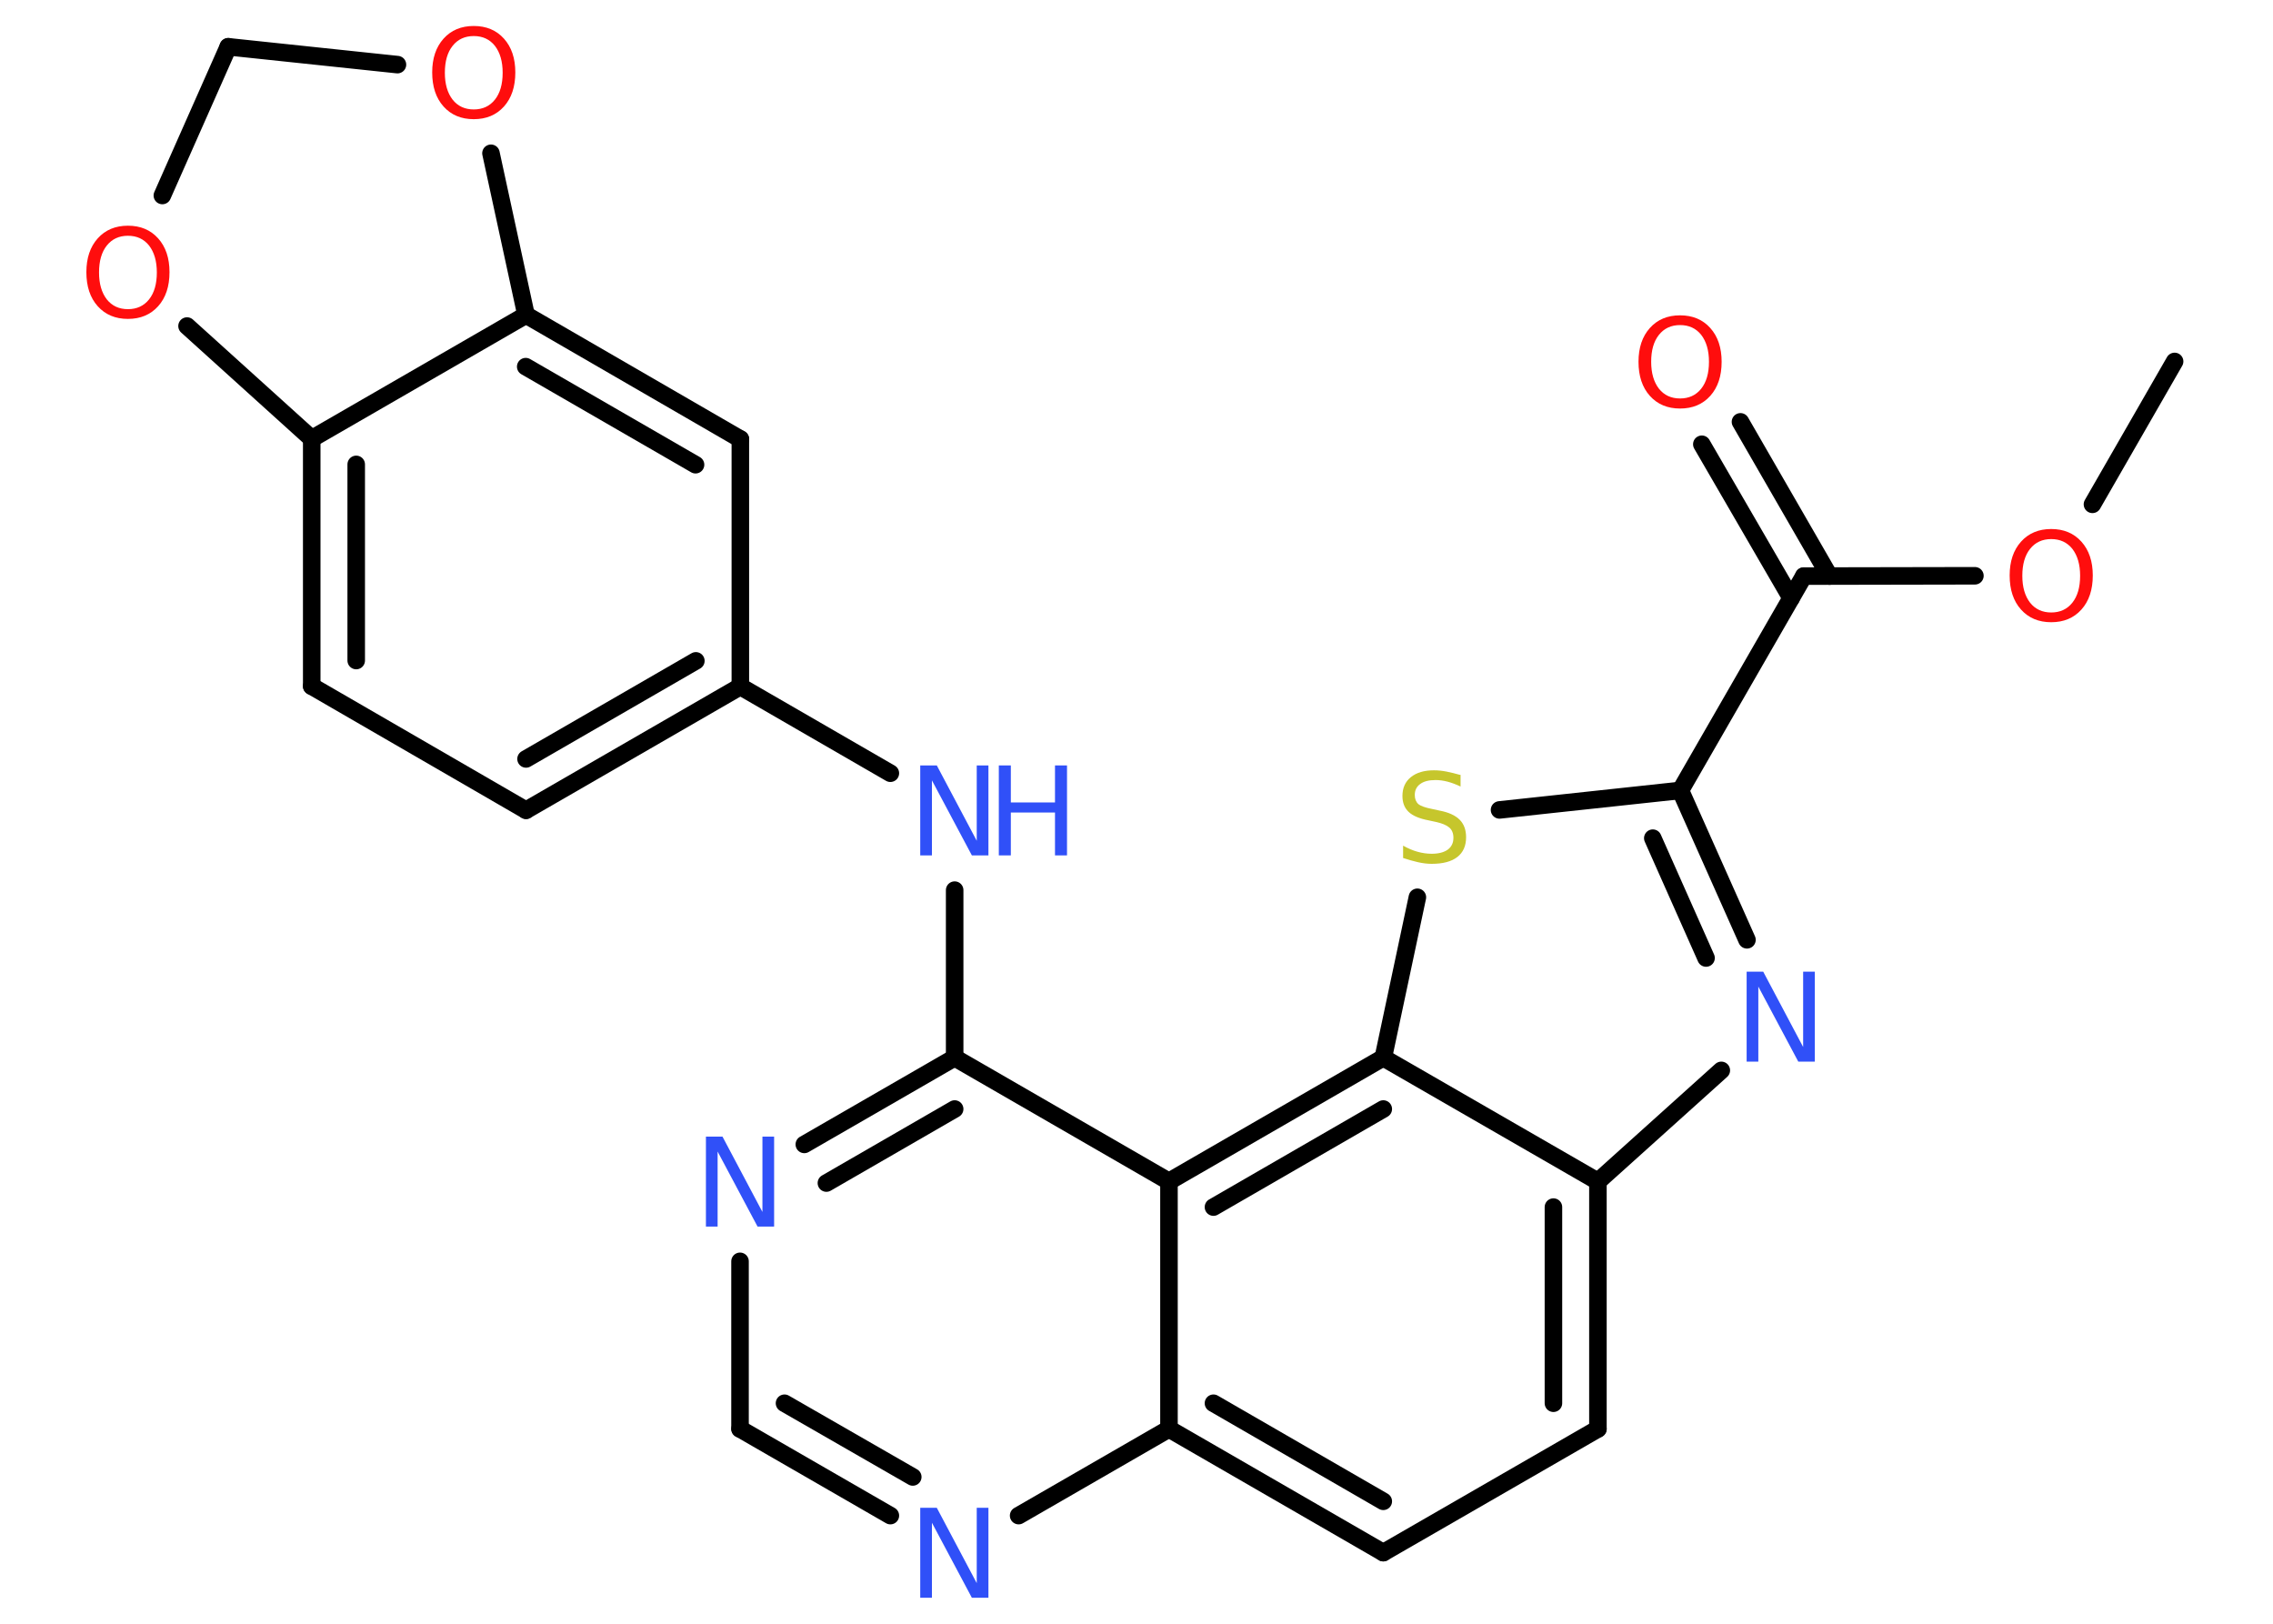 <?xml version='1.0' encoding='UTF-8'?>
<!DOCTYPE svg PUBLIC "-//W3C//DTD SVG 1.1//EN" "http://www.w3.org/Graphics/SVG/1.1/DTD/svg11.dtd">
<svg version='1.2' xmlns='http://www.w3.org/2000/svg' xmlns:xlink='http://www.w3.org/1999/xlink' width='70.0mm' height='50.0mm' viewBox='0 0 70.0 50.0'>
  <desc>Generated by the Chemistry Development Kit (http://github.com/cdk)</desc>
  <g stroke-linecap='round' stroke-linejoin='round' stroke='#000000' stroke-width='.54' fill='#3050F8'>
    <rect x='.0' y='.0' width='70.0' height='50.0' fill='#FFFFFF' stroke='none'/>
    <g id='mol1' class='mol'>
      <line id='mol1bnd1' class='bond' x1='66.97' y1='11.13' x2='64.44' y2='15.53'/>
      <line id='mol1bnd2' class='bond' x1='60.82' y1='17.73' x2='55.55' y2='17.74'/>
      <g id='mol1bnd3' class='bond'>
        <line x1='55.16' y1='18.42' x2='52.41' y2='13.68'/>
        <line x1='56.34' y1='17.74' x2='53.6' y2='12.99'/>
      </g>
      <line id='mol1bnd4' class='bond' x1='55.55' y1='17.74' x2='51.75' y2='24.34'/>
      <g id='mol1bnd5' class='bond'>
        <line x1='53.8' y1='28.94' x2='51.75' y2='24.34'/>
        <line x1='52.54' y1='29.5' x2='50.9' y2='25.81'/>
      </g>
      <line id='mol1bnd6' class='bond' x1='53.01' y1='32.96' x2='49.21' y2='36.38'/>
      <g id='mol1bnd7' class='bond'>
        <line x1='49.21' y1='44.0' x2='49.21' y2='36.38'/>
        <line x1='47.84' y1='43.21' x2='47.84' y2='37.17'/>
      </g>
      <line id='mol1bnd8' class='bond' x1='49.21' y1='44.0' x2='42.6' y2='47.81'/>
      <g id='mol1bnd9' class='bond'>
        <line x1='36.0' y1='44.0' x2='42.6' y2='47.81'/>
        <line x1='37.37' y1='43.21' x2='42.6' y2='46.23'/>
      </g>
      <line id='mol1bnd10' class='bond' x1='36.0' y1='44.0' x2='31.37' y2='46.67'/>
      <g id='mol1bnd11' class='bond'>
        <line x1='22.79' y1='44.0' x2='27.42' y2='46.67'/>
        <line x1='24.16' y1='43.21' x2='28.11' y2='45.48'/>
      </g>
      <line id='mol1bnd12' class='bond' x1='22.79' y1='44.0' x2='22.79' y2='38.84'/>
      <g id='mol1bnd13' class='bond'>
        <line x1='29.4' y1='32.57' x2='24.77' y2='35.24'/>
        <line x1='29.4' y1='34.15' x2='25.45' y2='36.43'/>
      </g>
      <line id='mol1bnd14' class='bond' x1='29.4' y1='32.57' x2='29.4' y2='27.41'/>
      <line id='mol1bnd15' class='bond' x1='27.42' y1='23.81' x2='22.8' y2='21.14'/>
      <g id='mol1bnd16' class='bond'>
        <line x1='16.2' y1='24.95' x2='22.8' y2='21.14'/>
        <line x1='16.2' y1='23.37' x2='21.43' y2='20.35'/>
      </g>
      <line id='mol1bnd17' class='bond' x1='16.2' y1='24.95' x2='9.6' y2='21.13'/>
      <g id='mol1bnd18' class='bond'>
        <line x1='9.6' y1='13.51' x2='9.6' y2='21.13'/>
        <line x1='10.97' y1='14.3' x2='10.97' y2='20.34'/>
      </g>
      <line id='mol1bnd19' class='bond' x1='9.6' y1='13.51' x2='16.2' y2='9.7'/>
      <g id='mol1bnd20' class='bond'>
        <line x1='22.8' y1='13.52' x2='16.2' y2='9.7'/>
        <line x1='21.42' y1='14.31' x2='16.19' y2='11.29'/>
      </g>
      <line id='mol1bnd21' class='bond' x1='22.8' y1='21.14' x2='22.8' y2='13.52'/>
      <line id='mol1bnd22' class='bond' x1='16.2' y1='9.7' x2='15.12' y2='4.72'/>
      <line id='mol1bnd23' class='bond' x1='12.24' y1='1.99' x2='7.03' y2='1.44'/>
      <line id='mol1bnd24' class='bond' x1='7.03' y1='1.44' x2='5.0' y2='6.02'/>
      <line id='mol1bnd25' class='bond' x1='9.6' y1='13.51' x2='5.76' y2='10.04'/>
      <line id='mol1bnd26' class='bond' x1='29.4' y1='32.57' x2='36.0' y2='36.38'/>
      <line id='mol1bnd27' class='bond' x1='36.0' y1='44.0' x2='36.0' y2='36.38'/>
      <g id='mol1bnd28' class='bond'>
        <line x1='42.6' y1='32.57' x2='36.0' y2='36.38'/>
        <line x1='42.6' y1='34.15' x2='37.37' y2='37.17'/>
      </g>
      <line id='mol1bnd29' class='bond' x1='49.21' y1='36.38' x2='42.6' y2='32.57'/>
      <line id='mol1bnd30' class='bond' x1='42.6' y1='32.57' x2='43.65' y2='27.63'/>
      <line id='mol1bnd31' class='bond' x1='51.75' y1='24.34' x2='46.18' y2='24.94'/>
      <path id='mol1atm2' class='atom' d='M63.17 16.6q-.41 .0 -.65 .3q-.24 .3 -.24 .83q.0 .52 .24 .83q.24 .3 .65 .3q.41 .0 .65 -.3q.24 -.3 .24 -.83q.0 -.52 -.24 -.83q-.24 -.3 -.65 -.3zM63.17 16.29q.58 .0 .93 .39q.35 .39 .35 1.04q.0 .66 -.35 1.05q-.35 .39 -.93 .39q-.58 .0 -.93 -.39q-.35 -.39 -.35 -1.05q.0 -.65 .35 -1.04q.35 -.39 .93 -.39z' stroke='none' fill='#FF0D0D'/>
      <path id='mol1atm4' class='atom' d='M51.74 10.01q-.41 .0 -.65 .3q-.24 .3 -.24 .83q.0 .52 .24 .83q.24 .3 .65 .3q.41 .0 .65 -.3q.24 -.3 .24 -.83q.0 -.52 -.24 -.83q-.24 -.3 -.65 -.3zM51.74 9.71q.58 .0 .93 .39q.35 .39 .35 1.04q.0 .66 -.35 1.05q-.35 .39 -.93 .39q-.58 .0 -.93 -.39q-.35 -.39 -.35 -1.05q.0 -.65 .35 -1.04q.35 -.39 .93 -.39z' stroke='none' fill='#FF0D0D'/>
      <path id='mol1atm6' class='atom' d='M53.8 29.92h.5l1.23 2.32v-2.32h.36v2.77h-.51l-1.23 -2.31v2.31h-.36v-2.77z' stroke='none'/>
      <path id='mol1atm11' class='atom' d='M28.35 46.43h.5l1.23 2.32v-2.32h.36v2.77h-.51l-1.23 -2.31v2.31h-.36v-2.77z' stroke='none'/>
      <path id='mol1atm13' class='atom' d='M21.75 35.0h.5l1.23 2.32v-2.32h.36v2.77h-.51l-1.23 -2.31v2.31h-.36v-2.77z' stroke='none'/>
      <g id='mol1atm15' class='atom'>
        <path d='M28.35 23.57h.5l1.23 2.32v-2.32h.36v2.77h-.51l-1.23 -2.31v2.31h-.36v-2.77z' stroke='none'/>
        <path d='M30.76 23.57h.37v1.14h1.36v-1.14h.37v2.77h-.37v-1.32h-1.36v1.32h-.37v-2.77z' stroke='none'/>
      </g>
      <path id='mol1atm22' class='atom' d='M14.59 1.11q-.41 .0 -.65 .3q-.24 .3 -.24 .83q.0 .52 .24 .83q.24 .3 .65 .3q.41 .0 .65 -.3q.24 -.3 .24 -.83q.0 -.52 -.24 -.83q-.24 -.3 -.65 -.3zM14.59 .8q.58 .0 .93 .39q.35 .39 .35 1.04q.0 .66 -.35 1.05q-.35 .39 -.93 .39q-.58 .0 -.93 -.39q-.35 -.39 -.35 -1.05q.0 -.65 .35 -1.04q.35 -.39 .93 -.39z' stroke='none' fill='#FF0D0D'/>
      <path id='mol1atm24' class='atom' d='M3.94 7.26q-.41 .0 -.65 .3q-.24 .3 -.24 .83q.0 .52 .24 .83q.24 .3 .65 .3q.41 .0 .65 -.3q.24 -.3 .24 -.83q.0 -.52 -.24 -.83q-.24 -.3 -.65 -.3zM3.94 6.95q.58 .0 .93 .39q.35 .39 .35 1.04q.0 .66 -.35 1.05q-.35 .39 -.93 .39q-.58 .0 -.93 -.39q-.35 -.39 -.35 -1.05q.0 -.65 .35 -1.04q.35 -.39 .93 -.39z' stroke='none' fill='#FF0D0D'/>
      <path id='mol1atm27' class='atom' d='M44.98 23.86v.36q-.21 -.1 -.4 -.15q-.19 -.05 -.37 -.05q-.31 .0 -.47 .12q-.17 .12 -.17 .34q.0 .18 .11 .28q.11 .09 .42 .15l.23 .05q.42 .08 .62 .28q.2 .2 .2 .54q.0 .4 -.27 .61q-.27 .21 -.79 .21q-.2 .0 -.42 -.05q-.22 -.05 -.46 -.13v-.38q.23 .13 .45 .19q.22 .06 .43 .06q.32 .0 .5 -.13q.17 -.13 .17 -.36q.0 -.21 -.13 -.32q-.13 -.11 -.41 -.17l-.23 -.05q-.42 -.08 -.61 -.26q-.19 -.18 -.19 -.49q.0 -.37 .26 -.58q.26 -.21 .71 -.21q.19 .0 .39 .04q.2 .04 .41 .1z' stroke='none' fill='#C6C62C'/>
    </g>
  </g>
</svg>
